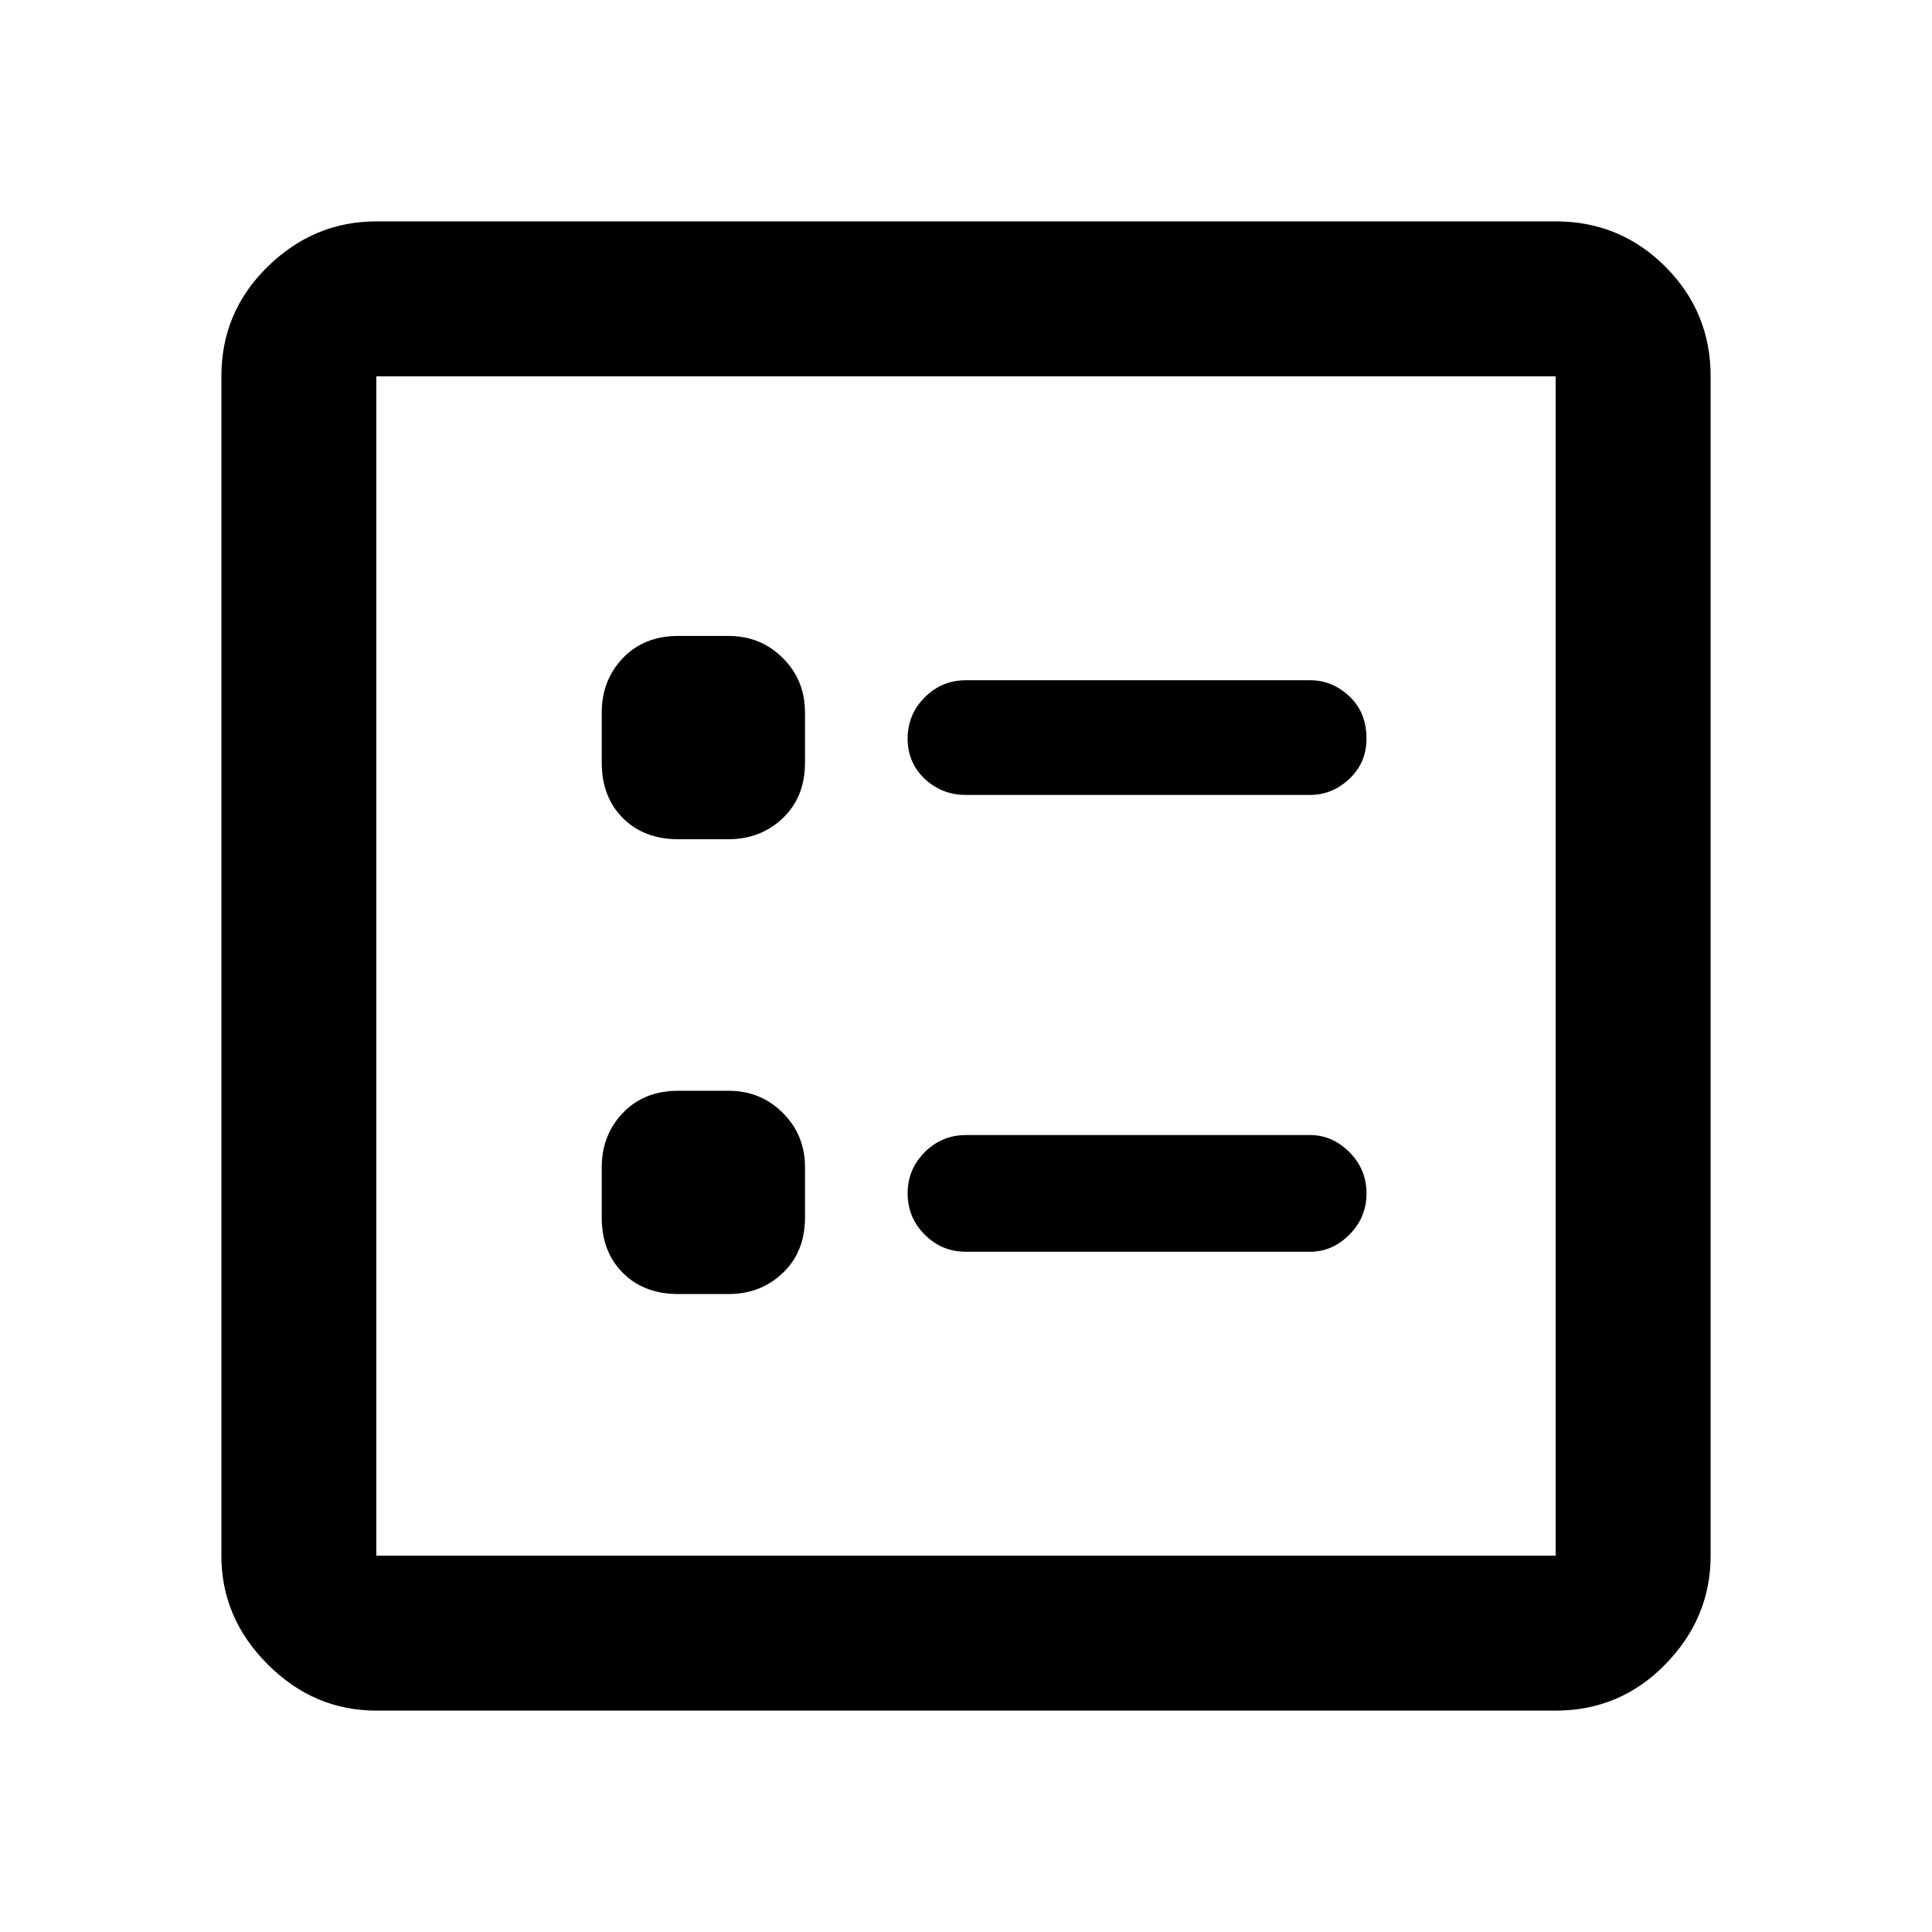 <svg xmlns="http://www.w3.org/2000/svg" height="48" width="48"><path d="M24 19.75h8.55q.55 0 .975-.4.425-.4.425-1 0-.65-.425-1.05t-.975-.4H24q-.6 0-1.025.425-.425.425-.425 1.025 0 .6.425 1t1.025.4Zm0 11.35h8.55q.55 0 .975-.425.425-.425.425-1.025 0-.6-.425-1.025-.425-.425-.975-.425H24q-.6 0-1.025.425-.425.425-.425 1.025 0 .6.425 1.025.425.425 1.025.425Zm-7.15-10.25h1.25q.8 0 1.35-.525T20 18.95V17.7q0-.8-.55-1.35t-1.35-.55h-1.25q-.85 0-1.375.55t-.525 1.35v1.25q0 .85.525 1.375t1.375.525Zm0 11.3h1.25q.8 0 1.35-.525T20 30.25V29q0-.8-.55-1.35t-1.35-.55h-1.25q-.85 0-1.375.55T14.95 29v1.25q0 .85.525 1.375t1.375.525ZM9.35 42.5q-1.55 0-2.7-1.15-1.15-1.15-1.15-2.7V9.35q0-1.6 1.15-2.725T9.35 5.5h29.3q1.6 0 2.725 1.125T42.5 9.35v29.3q0 1.55-1.125 2.7-1.125 1.15-2.725 1.15Zm0-3.85h29.3V9.35H9.35v29.3Zm0 0V9.35v29.3Z"/></svg>